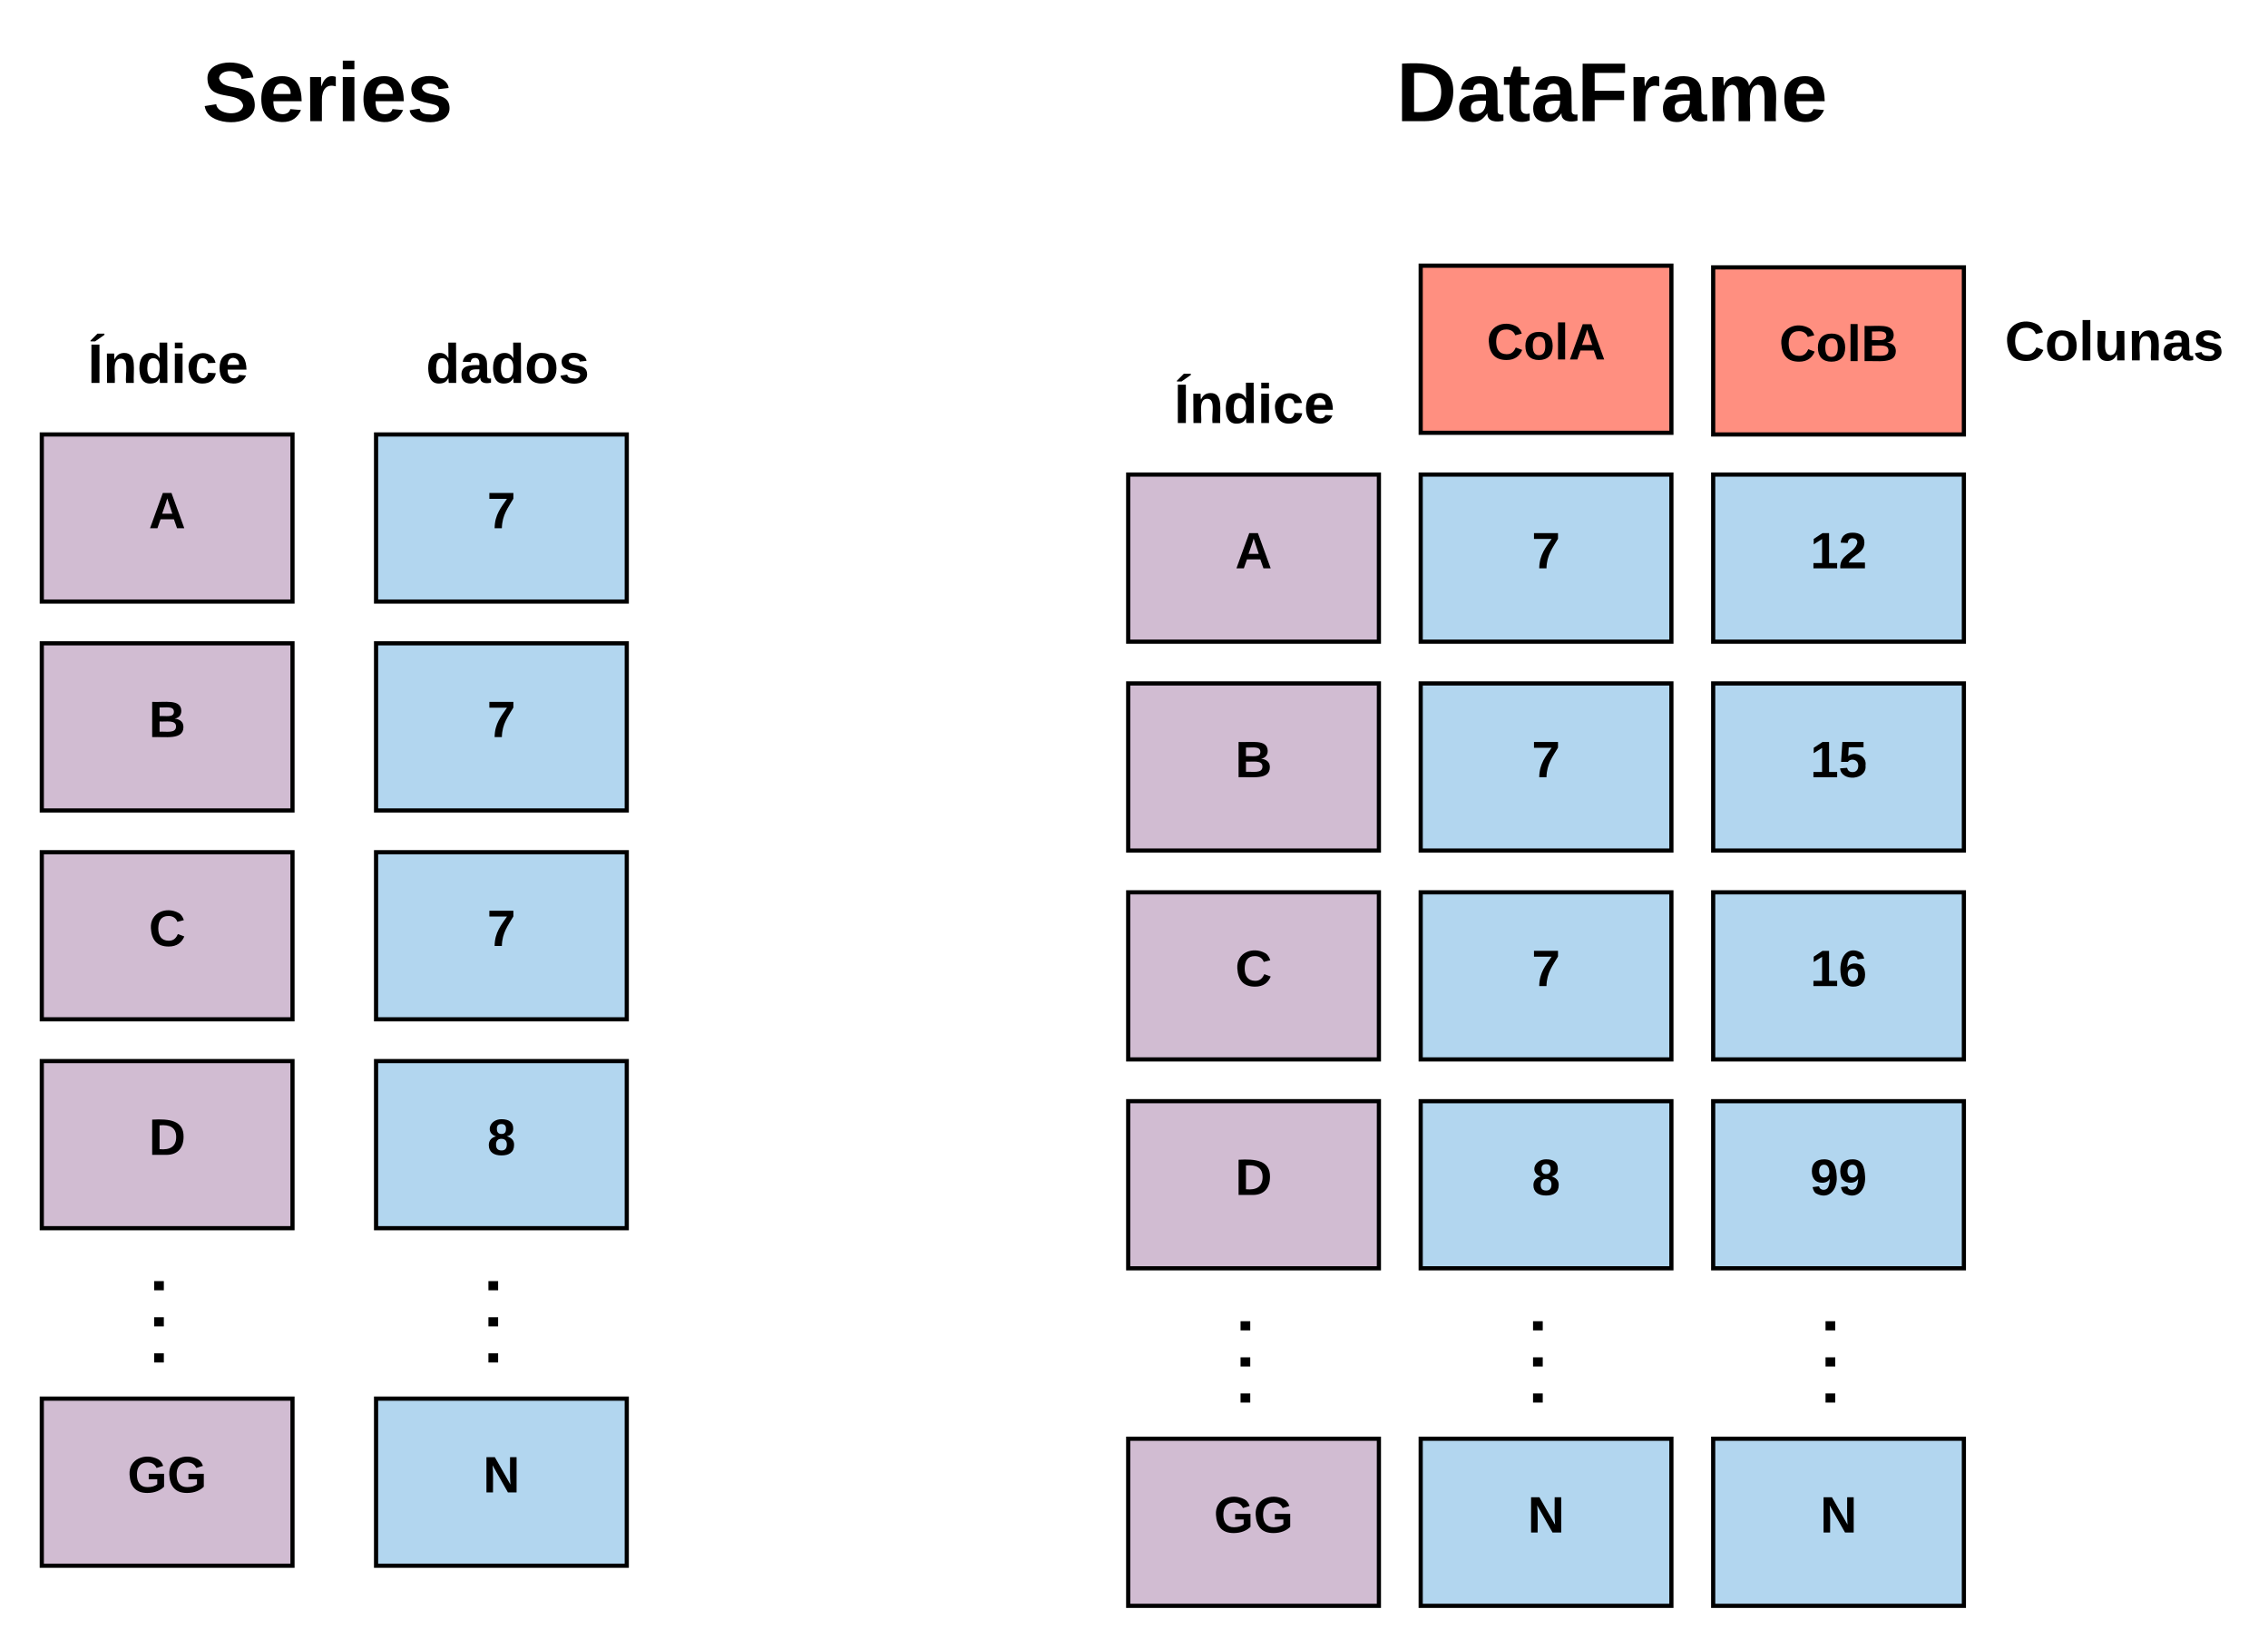 <svg xmlns="http://www.w3.org/2000/svg" xmlns:xlink="http://www.w3.org/1999/xlink" xmlns:lucid="lucid" width="1085.56" height="788.8"><g transform="translate(-360 -12)" lucid:page-tab-id="0_0"><path d="M900 239.2h120v80H900z" stroke="#000" stroke-width="2" fill="#d1bcd2"/><use xlink:href="#a" transform="matrix(1,0,0,1,905,244.2) translate(46.207 39.889)"/><path d="M900 339.2h120v80H900z" stroke="#000" stroke-width="2" fill="#d1bcd2"/><use xlink:href="#b" transform="matrix(1,0,0,1,905,344.2) translate(46.207 39.889)"/><path d="M900 439.2h120v80H900z" stroke="#000" stroke-width="2" fill="#d1bcd2"/><use xlink:href="#c" transform="matrix(1,0,0,1,905,444.2) translate(46.207 39.889)"/><path d="M900 539.2h120v80H900z" stroke="#000" stroke-width="2" fill="#d1bcd2"/><use xlink:href="#d" transform="matrix(1,0,0,1,905,544.2) translate(46.207 39.889)"/><path d="M900 700.8h120v80H900z" stroke="#000" stroke-width="2" fill="#d1bcd2"/><use xlink:href="#e" transform="matrix(1,0,0,1,905,705.8) translate(35.988 39.889)"/><path d="M990 627.08v73.72h-60v-73.72z" stroke="#000" stroke-opacity="0" stroke-width="2" fill="#fff" fill-opacity="0"/><use xlink:href="#f" transform="matrix(6.123233995736766e-17,1,-1,6.123233995736766e-17,985,632.083) translate(10.395 31.222)"/><use xlink:href="#g" transform="matrix(6.123233995736766e-17,1,-1,6.123233995736766e-17,985,632.083) translate(27.679 31.222)"/><use xlink:href="#h" transform="matrix(6.123233995736766e-17,1,-1,6.123233995736766e-17,985,632.083) translate(44.963 31.222)"/><path d="M1040 239.2h120v80h-120z" stroke="#000" stroke-width="2" fill="#b2d6ef"/><use xlink:href="#i" transform="matrix(1,0,0,1,1045,244.2) translate(48.21 39.889)"/><path d="M1040 339.2h120v80h-120z" stroke="#000" stroke-width="2" fill="#b2d6ef"/><use xlink:href="#i" transform="matrix(1,0,0,1,1045,344.2) translate(48.21 39.889)"/><path d="M1040 439.2h120v80h-120z" stroke="#000" stroke-width="2" fill="#b2d6ef"/><use xlink:href="#i" transform="matrix(1,0,0,1,1045,444.2) translate(48.21 39.889)"/><path d="M1040 539.2h120v80h-120z" stroke="#000" stroke-width="2" fill="#b2d6ef"/><use xlink:href="#j" transform="matrix(1,0,0,1,1045,544.2) translate(48.21 39.889)"/><path d="M1040 700.8h120v80h-120z" stroke="#000" stroke-width="2" fill="#b2d6ef"/><use xlink:href="#k" transform="matrix(1,0,0,1,1045,705.8) translate(46.207 39.889)"/><path d="M1130 627.08v73.72h-60v-73.72z" stroke="#000" stroke-opacity="0" stroke-width="2" fill="#fff" fill-opacity="0"/><use xlink:href="#f" transform="matrix(6.123233995736766e-17,1,-1,6.123233995736766e-17,1125,632.083) translate(10.395 31.222)"/><use xlink:href="#g" transform="matrix(6.123233995736766e-17,1,-1,6.123233995736766e-17,1125,632.083) translate(27.679 31.222)"/><use xlink:href="#h" transform="matrix(6.123233995736766e-17,1,-1,6.123233995736766e-17,1125,632.083) translate(44.963 31.222)"/><path d="M908.43 179.2h103.14v60H908.43z" stroke="#000" stroke-opacity="0" stroke-width="2" fill="#fff" fill-opacity="0"/><use xlink:href="#l" transform="matrix(1,0,0,1,913.429,184.2) translate(8.556 30.333)"/><path d="M380 220h120v80H380z" stroke="#000" stroke-width="2" fill="#d1bcd2"/><use xlink:href="#a" transform="matrix(1,0,0,1,385,225) translate(46.207 39.889)"/><path d="M380 320h120v80H380z" stroke="#000" stroke-width="2" fill="#d1bcd2"/><use xlink:href="#b" transform="matrix(1,0,0,1,385,325) translate(46.207 39.889)"/><path d="M380 420h120v80H380z" stroke="#000" stroke-width="2" fill="#d1bcd2"/><use xlink:href="#c" transform="matrix(1,0,0,1,385,425) translate(46.207 39.889)"/><path d="M380 520h120v80H380z" stroke="#000" stroke-width="2" fill="#d1bcd2"/><use xlink:href="#d" transform="matrix(1,0,0,1,385,525) translate(46.207 39.889)"/><path d="M380 681.6h120v80H380z" stroke="#000" stroke-width="2" fill="#d1bcd2"/><use xlink:href="#e" transform="matrix(1,0,0,1,385,686.6) translate(35.988 39.889)"/><path d="M470 607.88v73.72h-60v-73.72z" stroke="#000" stroke-opacity="0" stroke-width="2" fill="#fff" fill-opacity="0"/><use xlink:href="#f" transform="matrix(6.123233995736766e-17,1,-1,6.123233995736766e-17,465,612.883) translate(10.395 31.222)"/><use xlink:href="#g" transform="matrix(6.123233995736766e-17,1,-1,6.123233995736766e-17,465,612.883) translate(27.679 31.222)"/><use xlink:href="#h" transform="matrix(6.123233995736766e-17,1,-1,6.123233995736766e-17,465,612.883) translate(44.963 31.222)"/><path d="M540 220h120v80H540z" stroke="#000" stroke-width="2" fill="#b2d6ef"/><use xlink:href="#i" transform="matrix(1,0,0,1,545,225) translate(48.21 39.889)"/><path d="M540 320h120v80H540z" stroke="#000" stroke-width="2" fill="#b2d6ef"/><use xlink:href="#i" transform="matrix(1,0,0,1,545,325) translate(48.21 39.889)"/><path d="M540 420h120v80H540z" stroke="#000" stroke-width="2" fill="#b2d6ef"/><use xlink:href="#i" transform="matrix(1,0,0,1,545,425) translate(48.21 39.889)"/><path d="M540 520h120v80H540z" stroke="#000" stroke-width="2" fill="#b2d6ef"/><use xlink:href="#j" transform="matrix(1,0,0,1,545,525) translate(48.21 39.889)"/><path d="M540 681.6h120v80H540z" stroke="#000" stroke-width="2" fill="#b2d6ef"/><use xlink:href="#k" transform="matrix(1,0,0,1,545,686.6) translate(46.207 39.889)"/><path d="M630 607.88v73.72h-60v-73.72z" stroke="#000" stroke-opacity="0" stroke-width="2" fill="#fff" fill-opacity="0"/><use xlink:href="#f" transform="matrix(6.123233995736766e-17,1,-1,6.123233995736766e-17,625,612.883) translate(10.395 31.222)"/><use xlink:href="#g" transform="matrix(6.123233995736766e-17,1,-1,6.123233995736766e-17,625,612.883) translate(27.679 31.222)"/><use xlink:href="#h" transform="matrix(6.123233995736766e-17,1,-1,6.123233995736766e-17,625,612.883) translate(44.963 31.222)"/><path d="M388.43 160h103.14v60H388.43z" stroke="#000" stroke-opacity="0" stroke-width="2" fill="#fff" fill-opacity="0"/><use xlink:href="#l" transform="matrix(1,0,0,1,393.429,165) translate(8.556 30.333)"/><path d="M551 160h103.14v60H551z" stroke="#000" stroke-opacity="0" stroke-width="2" fill="#fff" fill-opacity="0"/><use xlink:href="#m" transform="matrix(1,0,0,1,556,165) translate(7.852 30.333)"/><path d="M1040 139.2h120v80h-120z" stroke="#000" stroke-width="2" fill="#ff8f80"/><use xlink:href="#n" transform="matrix(1,0,0,1,1045,144.2) translate(26.583 39.889)"/><path d="M1180 140h120v80h-120z" stroke="#000" stroke-width="2" fill="#ff8f80"/><use xlink:href="#o" transform="matrix(1,0,0,1,1185,145) translate(26.583 39.889)"/><path d="M1180 239.2h120v80h-120z" stroke="#000" stroke-width="2" fill="#b2d6ef"/><use xlink:href="#p" transform="matrix(1,0,0,1,1185,244.2) translate(41.42 39.889)"/><path d="M1180 339.2h120v80h-120z" stroke="#000" stroke-width="2" fill="#b2d6ef"/><use xlink:href="#q" transform="matrix(1,0,0,1,1185,344.2) translate(41.42 39.889)"/><path d="M1180 439.2h120v80h-120z" stroke="#000" stroke-width="2" fill="#b2d6ef"/><use xlink:href="#r" transform="matrix(1,0,0,1,1185,444.2) translate(41.42 39.889)"/><path d="M1180 539.2h120v80h-120z" stroke="#000" stroke-width="2" fill="#b2d6ef"/><use xlink:href="#s" transform="matrix(1,0,0,1,1185,544.2) translate(41.42 39.889)"/><path d="M1180 700.8h120v80h-120z" stroke="#000" stroke-width="2" fill="#b2d6ef"/><use xlink:href="#k" transform="matrix(1,0,0,1,1185,705.8) translate(46.207 39.889)"/><path d="M1270 627.08v73.72h-60v-73.72z" stroke="#000" stroke-opacity="0" stroke-width="2" fill="#fff" fill-opacity="0"/><g><use xlink:href="#f" transform="matrix(6.123233995736766e-17,1,-1,6.123233995736766e-17,1265,632.083) translate(10.395 31.222)"/><use xlink:href="#g" transform="matrix(6.123233995736766e-17,1,-1,6.123233995736766e-17,1265,632.083) translate(27.679 31.222)"/><use xlink:href="#h" transform="matrix(6.123233995736766e-17,1,-1,6.123233995736766e-17,1265,632.083) translate(44.963 31.222)"/></g><path d="M1320 149.2h103.14v60H1320z" stroke="#000" stroke-opacity="0" stroke-width="2" fill="#fff" fill-opacity="0"/><g><use xlink:href="#t" transform="matrix(1,0,0,1,1325,154.2) translate(-5.444 30.333)"/></g><path d="M396.86 32h240v60h-240z" stroke="#000" stroke-opacity="0" stroke-width="2" fill="#fff" fill-opacity="0"/><g><use xlink:href="#u" transform="matrix(1,0,0,1,401.858,37) translate(55 33)"/></g><path d="M1011.57 32h240v60h-240z" stroke="#000" stroke-opacity="0" stroke-width="2" fill="#fff" fill-opacity="0"/><g><use xlink:href="#v" transform="matrix(1,0,0,1,1016.571,37) translate(11.833 33)"/></g><defs><path d="M199 0l-22-63H83L61 0H9l90-248h61L250 0h-51zm-33-102l-36-108c-10 38-24 72-36 108h72" id="w"/><use transform="matrix(0.068,0,0,0.068,0,0)" xlink:href="#w" id="a"/><path d="M182-130c37 4 62 22 62 59C244 23 116-4 24 0v-248c84 5 203-23 205 63 0 31-19 50-47 55zM76-148c40-3 101 13 101-30 0-44-60-28-101-31v61zm0 110c48-3 116 14 116-37 0-48-69-32-116-35v72" id="x"/><use transform="matrix(0.068,0,0,0.068,0,0)" xlink:href="#x" id="b"/><path d="M67-125c0 53 21 87 73 88 37 1 54-22 65-47l45 17C233-25 199 4 140 4 58 4 20-42 15-125 8-235 124-281 211-232c18 10 29 29 36 50l-46 12c-8-25-30-41-62-41-52 0-71 34-72 86" id="y"/><use transform="matrix(0.068,0,0,0.068,0,0)" xlink:href="#y" id="c"/><path d="M24-248c120-7 223 5 221 122C244-46 201 0 124 0H24v-248zM76-40c74 7 117-18 117-86 0-67-45-88-117-82v168" id="z"/><use transform="matrix(0.068,0,0,0.068,0,0)" xlink:href="#z" id="d"/><path d="M67-125c0 54 23 88 75 88 28 0 53-7 68-21v-34h-60v-39h108v91C232-14 192 4 140 4 58 4 20-42 15-125 8-236 126-280 215-234c19 10 29 26 37 47l-47 15c-11-23-29-39-63-39-53 1-75 33-75 86" id="A"/><g id="e"><use transform="matrix(0.068,0,0,0.068,0,0)" xlink:href="#A"/><use transform="matrix(0.068,0,0,0.068,19.012,0)" xlink:href="#A"/></g><path d="M24 0v-54h51V0H24" id="B"/><use transform="matrix(0.086,0,0,0.086,0,0)" xlink:href="#B" id="f"/><use transform="matrix(0.086,0,0,0.086,0,0)" xlink:href="#B" id="g"/><use transform="matrix(0.086,0,0,0.086,0,0)" xlink:href="#B" id="h"/><path d="M52 0c1-96 47-148 87-207H15v-41h169v40c-36 62-79 113-81 208H52" id="C"/><use transform="matrix(0.068,0,0,0.068,0,0)" xlink:href="#C" id="i"/><path d="M138-131c27 9 52 24 51 61 0 53-36 74-89 74S11-19 11-69c0-35 22-54 51-61-78-25-46-121 38-121 51 0 83 19 83 66 0 30-18 49-45 54zm-38-16c24 0 32-13 32-36 1-23-11-34-32-34-22 0-33 12-32 34 0 22 9 36 32 36zm1 116c27 0 37-17 37-43 0-25-13-39-39-39-24 0-37 15-37 40 0 27 11 42 39 42" id="D"/><use transform="matrix(0.068,0,0,0.068,0,0)" xlink:href="#D" id="j"/><path d="M175 0L67-191c6 58 2 128 3 191H24v-248h59L193-55c-6-58-2-129-3-193h46V0h-61" id="E"/><use transform="matrix(0.068,0,0,0.068,0,0)" xlink:href="#E" id="k"/><path d="M18-269v-5l45-45h45v8l-60 42H18zM24 0v-248h52V0H24" id="F"/><path d="M135-194c87-1 58 113 63 194h-50c-7-57 23-157-34-157-59 0-34 97-39 157H25l-1-190h47c2 12-1 28 3 38 12-26 28-41 61-42" id="G"/><path d="M88-194c31-1 46 15 58 34l-1-101h50l1 261h-48c-2-10 0-23-3-31C134-8 116 4 84 4 32 4 16-41 15-95c0-56 19-97 73-99zm17 164c33 0 40-30 41-66 1-37-9-64-41-64s-38 30-39 65c0 43 13 65 39 65" id="H"/><path d="M25-224v-37h50v37H25zM25 0v-190h50V0H25" id="I"/><path d="M190-63c-7 42-38 67-86 67-59 0-84-38-90-98-12-110 154-137 174-36l-49 2c-2-19-15-32-35-32-30 0-35 28-38 64-6 74 65 87 74 30" id="J"/><path d="M185-48c-13 30-37 53-82 52C43 2 14-33 14-96s30-98 90-98c62 0 83 45 84 108H66c0 31 8 55 39 56 18 0 30-7 34-22zm-45-69c5-46-57-63-70-21-2 6-4 13-4 21h74" id="K"/><g id="l"><use transform="matrix(0.074,0,0,0.074,0,0)" xlink:href="#F"/><use transform="matrix(0.074,0,0,0.074,7.407,0)" xlink:href="#G"/><use transform="matrix(0.074,0,0,0.074,23.63,0)" xlink:href="#H"/><use transform="matrix(0.074,0,0,0.074,39.852,0)" xlink:href="#I"/><use transform="matrix(0.074,0,0,0.074,47.259,0)" xlink:href="#J"/><use transform="matrix(0.074,0,0,0.074,62.074,0)" xlink:href="#K"/></g><path d="M133-34C117-15 103 5 69 4 32 3 11-16 11-54c-1-60 55-63 116-61 1-26-3-47-28-47-18 1-26 9-28 27l-52-2c7-38 36-58 82-57s74 22 75 68l1 82c-1 14 12 18 25 15v27c-30 8-71 5-69-32zm-48 3c29 0 43-24 42-57-32 0-66-3-65 30 0 17 8 27 23 27" id="L"/><path d="M110-194c64 0 96 36 96 99 0 64-35 99-97 99-61 0-95-36-95-99 0-62 34-99 96-99zm-1 164c35 0 45-28 45-65 0-40-10-65-43-65-34 0-45 26-45 65 0 36 10 65 43 65" id="M"/><path d="M137-138c1-29-70-34-71-4 15 46 118 7 119 86 1 83-164 76-172 9l43-7c4 19 20 25 44 25 33 8 57-30 24-41C81-84 22-81 20-136c-2-80 154-74 161-7" id="N"/><g id="m"><use transform="matrix(0.074,0,0,0.074,0,0)" xlink:href="#H"/><use transform="matrix(0.074,0,0,0.074,16.222,0)" xlink:href="#L"/><use transform="matrix(0.074,0,0,0.074,31.037,0)" xlink:href="#H"/><use transform="matrix(0.074,0,0,0.074,47.259,0)" xlink:href="#M"/><use transform="matrix(0.074,0,0,0.074,63.481,0)" xlink:href="#N"/></g><path d="M25 0v-261h50V0H25" id="O"/><g id="n"><use transform="matrix(0.068,0,0,0.068,0,0)" xlink:href="#y"/><use transform="matrix(0.068,0,0,0.068,17.586,0)" xlink:href="#M"/><use transform="matrix(0.068,0,0,0.068,32.457,0)" xlink:href="#O"/><use transform="matrix(0.068,0,0,0.068,39.247,0)" xlink:href="#w"/></g><g id="o"><use transform="matrix(0.068,0,0,0.068,0,0)" xlink:href="#y"/><use transform="matrix(0.068,0,0,0.068,17.586,0)" xlink:href="#M"/><use transform="matrix(0.068,0,0,0.068,32.457,0)" xlink:href="#O"/><use transform="matrix(0.068,0,0,0.068,39.247,0)" xlink:href="#x"/></g><path d="M23 0v-37h61v-169l-59 37v-38l62-41h46v211h57V0H23" id="P"/><path d="M182-182c0 78-84 86-111 141h115V0H12c-6-101 99-100 120-180 1-22-12-31-33-32-23 0-32 14-35 34l-49-3c5-45 32-70 84-70 51 0 83 22 83 69" id="Q"/><g id="p"><use transform="matrix(0.068,0,0,0.068,0,0)" xlink:href="#P"/><use transform="matrix(0.068,0,0,0.068,13.58,0)" xlink:href="#Q"/></g><path d="M139-81c0-46-55-55-73-27H18l9-140h149v37H72l-4 63c44-38 133-4 122 66C201 21 21 35 11-62l49-4c5 18 15 30 39 30 26 0 40-18 40-45" id="R"/><g id="q"><use transform="matrix(0.068,0,0,0.068,0,0)" xlink:href="#P"/><use transform="matrix(0.068,0,0,0.068,13.58,0)" xlink:href="#R"/></g><path d="M115-159c48 0 72 30 72 78 0 54-30 85-83 85-64 0-91-50-91-122 0-98 58-163 141-120 15 8 21 24 27 44l-47 6c-5-31-48-31-61-4-7 14-11 33-11 60 9-17 28-27 53-27zM102-35c24 0 36-20 36-45s-11-43-37-43c-23 0-36 14-36 38 0 27 11 50 37 50" id="S"/><g id="r"><use transform="matrix(0.068,0,0,0.068,0,0)" xlink:href="#P"/><use transform="matrix(0.068,0,0,0.068,13.58,0)" xlink:href="#S"/></g><path d="M99-251c69 0 84 53 88 123 5 99-61 162-144 118-15-8-21-25-26-45l46-6c4 31 50 33 63 7 7-15 12-36 12-60-9 18-29 28-54 28-48 0-72-32-72-82 0-55 31-83 87-83zm-1 128c24 0 37-16 37-39 0-27-10-51-37-51-25 0-35 19-35 45 0 25 10 45 35 45" id="T"/><g id="s"><use transform="matrix(0.068,0,0,0.068,0,0)" xlink:href="#T"/><use transform="matrix(0.068,0,0,0.068,13.58,0)" xlink:href="#T"/></g><path d="M85 4C-2 5 27-109 22-190h50c7 57-23 150 33 157 60-5 35-97 40-157h50l1 190h-47c-2-12 1-28-3-38-12 25-28 42-61 42" id="U"/><g id="t"><use transform="matrix(0.074,0,0,0.074,0,0)" xlink:href="#y"/><use transform="matrix(0.074,0,0,0.074,19.185,0)" xlink:href="#M"/><use transform="matrix(0.074,0,0,0.074,35.407,0)" xlink:href="#O"/><use transform="matrix(0.074,0,0,0.074,42.815,0)" xlink:href="#U"/><use transform="matrix(0.074,0,0,0.074,59.037,0)" xlink:href="#G"/><use transform="matrix(0.074,0,0,0.074,75.259,0)" xlink:href="#L"/><use transform="matrix(0.074,0,0,0.074,90.074,0)" xlink:href="#N"/></g><path d="M169-182c-1-43-94-46-97-3 18 66 151 10 154 114 3 95-165 93-204 36-6-8-10-19-12-30l50-8c3 46 112 56 116 5-17-69-150-10-154-114-4-87 153-88 188-35 5 8 8 18 10 28" id="V"/><path d="M135-150c-39-12-60 13-60 57V0H25l-1-190h47c2 13-1 29 3 40 6-28 27-53 61-41v41" id="W"/><g id="u"><use transform="matrix(0.111,0,0,0.111,0,0)" xlink:href="#V"/><use transform="matrix(0.111,0,0,0.111,26.667,0)" xlink:href="#K"/><use transform="matrix(0.111,0,0,0.111,48.889,0)" xlink:href="#W"/><use transform="matrix(0.111,0,0,0.111,64.444,0)" xlink:href="#I"/><use transform="matrix(0.111,0,0,0.111,75.556,0)" xlink:href="#K"/><use transform="matrix(0.111,0,0,0.111,97.778,0)" xlink:href="#N"/></g><path d="M115-3C79 11 28 4 28-45v-112H4v-33h27l15-45h31v45h36v33H77v99c-1 23 16 31 38 25v30" id="X"/><path d="M76-208v77h127v40H76V0H24v-248h183v40H76" id="Y"/><path d="M220-157c-53 9-28 100-34 157h-49v-107c1-27-5-49-29-50C55-147 81-57 75 0H25l-1-190h47c2 12-1 28 3 38 10-53 101-56 108 0 13-22 24-43 59-42 82 1 51 116 57 194h-49v-107c-1-25-5-48-29-50" id="Z"/><g id="v"><use transform="matrix(0.111,0,0,0.111,0,0)" xlink:href="#z"/><use transform="matrix(0.111,0,0,0.111,28.778,0)" xlink:href="#L"/><use transform="matrix(0.111,0,0,0.111,51,0)" xlink:href="#X"/><use transform="matrix(0.111,0,0,0.111,64.222,0)" xlink:href="#L"/><use transform="matrix(0.111,0,0,0.111,86.444,0)" xlink:href="#Y"/><use transform="matrix(0.111,0,0,0.111,110.778,0)" xlink:href="#W"/><use transform="matrix(0.111,0,0,0.111,126.333,0)" xlink:href="#L"/><use transform="matrix(0.111,0,0,0.111,148.556,0)" xlink:href="#Z"/><use transform="matrix(0.111,0,0,0.111,184.111,0)" xlink:href="#K"/></g></defs></g></svg>